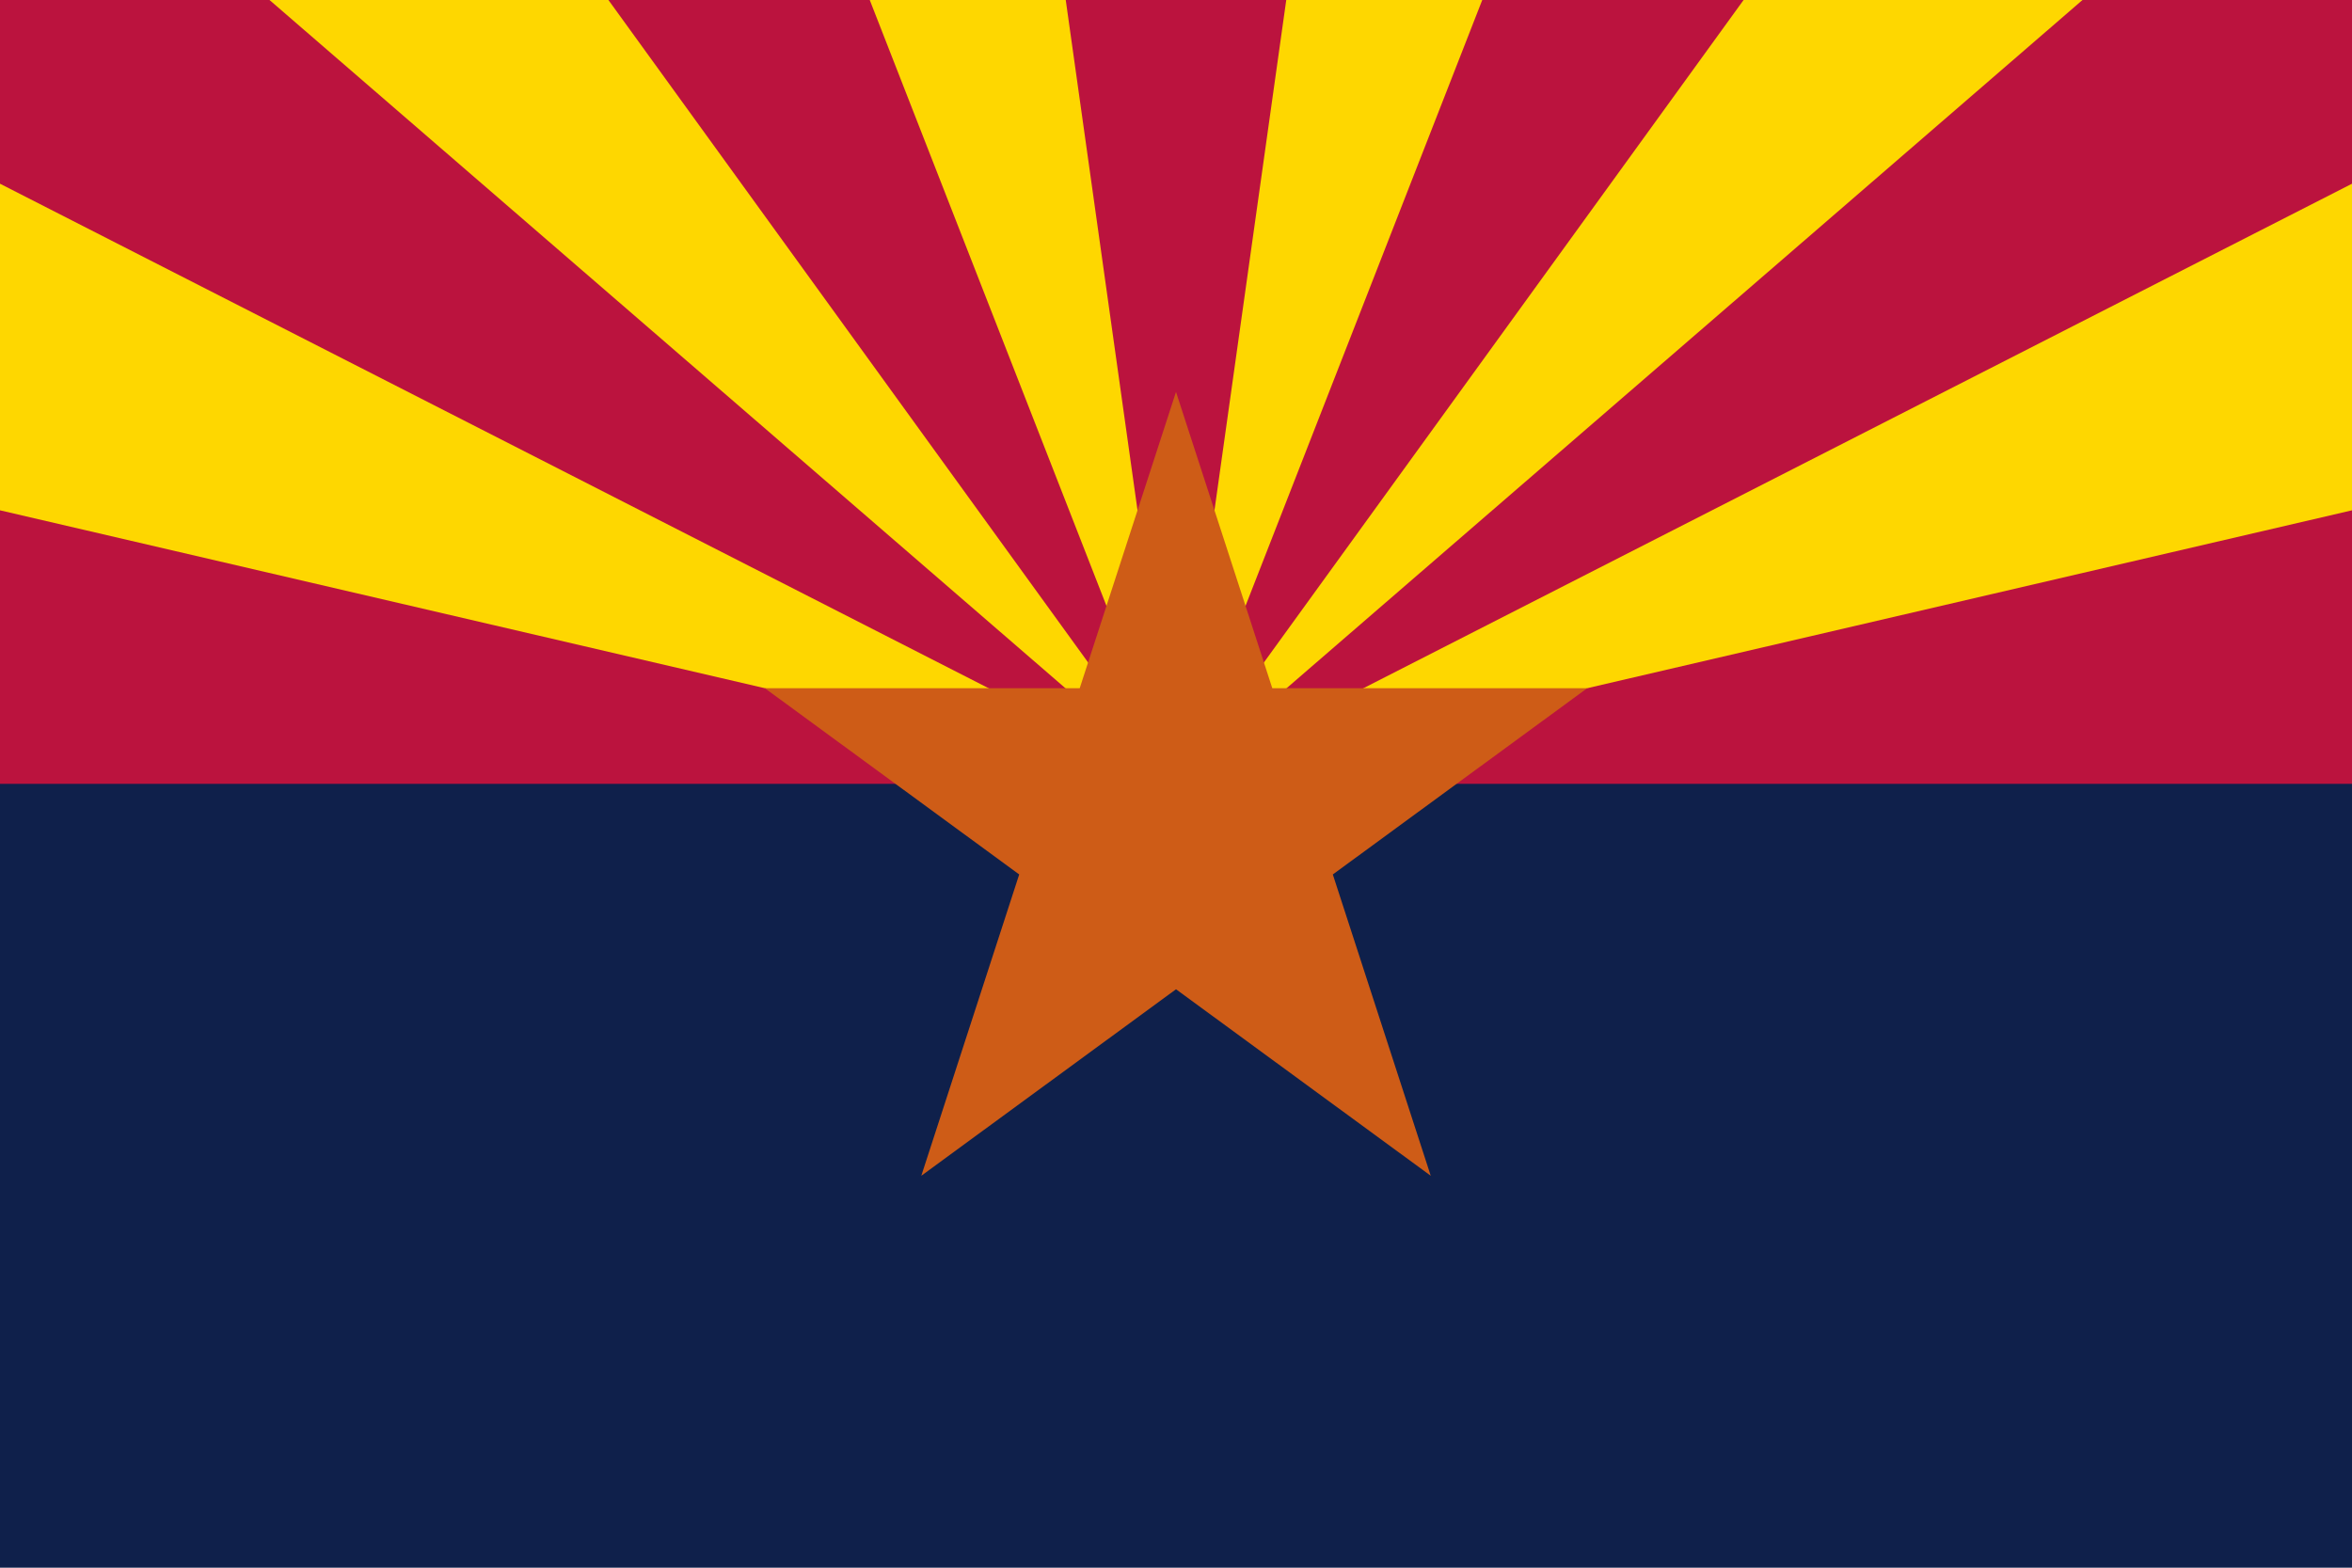 <svg xmlns="http://www.w3.org/2000/svg" width="900" height="600" fill="none"><g clip-path="url(#a)"><path fill="#0f204b" d="M0 0h900v600H0z"/><path fill="#bb133e" d="M0 0h900v300H0z"/><path fill="#fed700" d="M900 70.313v124.999L450 300zM667.188 0h129.687L450 300zm-175 0h75L450 300zM0 70.313v124.999L450 300zM232.812 0H103.125L450 300zm175 0h-75L450 300z"/><path fill="#ce5c17" d="m450 150 97.477 300L292.68 263.406h314.656L352.539 450z"/></g><defs><clipPath id="a"><path fill="#fff" d="M0 0h900v600H0z"/></clipPath></defs></svg>